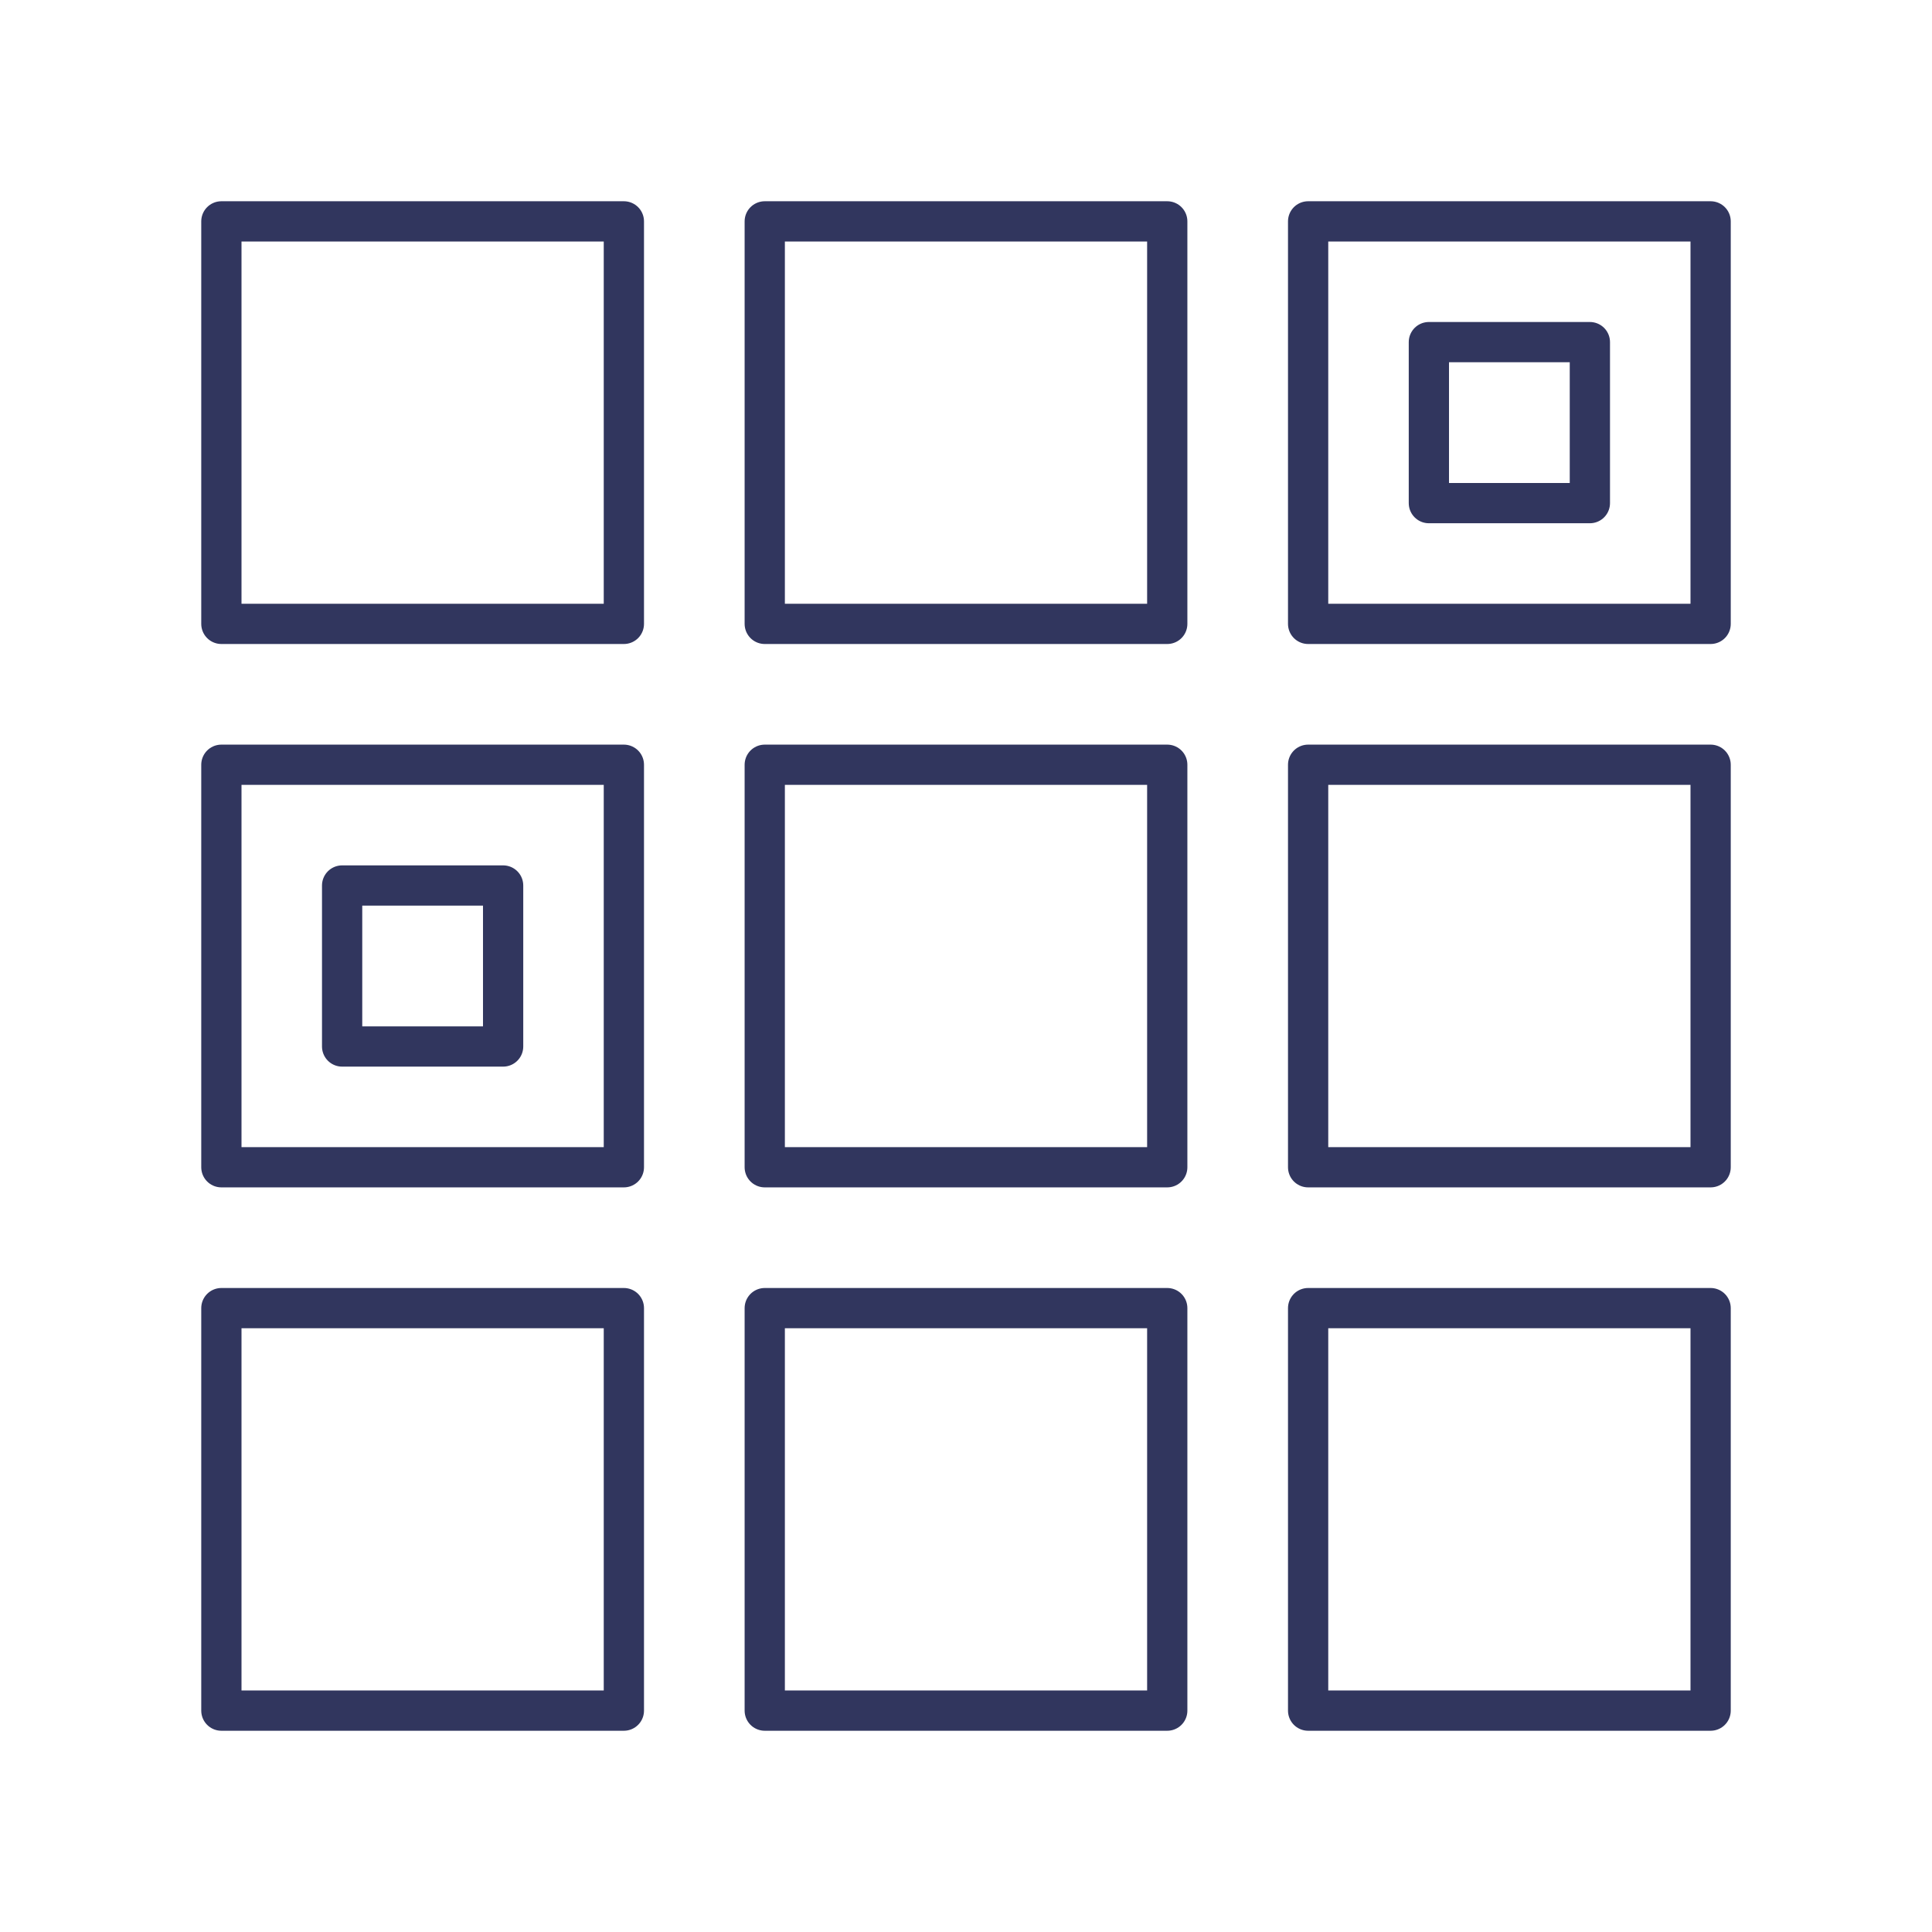 <svg xmlns="http://www.w3.org/2000/svg" width="20" height="20" viewBox="0 0 48 48"><path fill="none" stroke="#31365e" stroke-linecap="round" stroke-linejoin="round" d="M5.5 5.5h10v10h-10zm13.5 0h10v10H19zm13.5 0h10v10h-10zM5.5 19h10v10h-10zM19 19h10v10H19zm13.5 0h10v10h-10zm-27 13.5h10v10h-10zm13.5 0h10v10H19zm13.5 0h10v10h-10z"/><path fill="none" stroke="#31365e" stroke-linecap="round" stroke-linejoin="round" d="M8.5 22h4v4h-4zm27-13.5h4v4h-4z"/></svg>